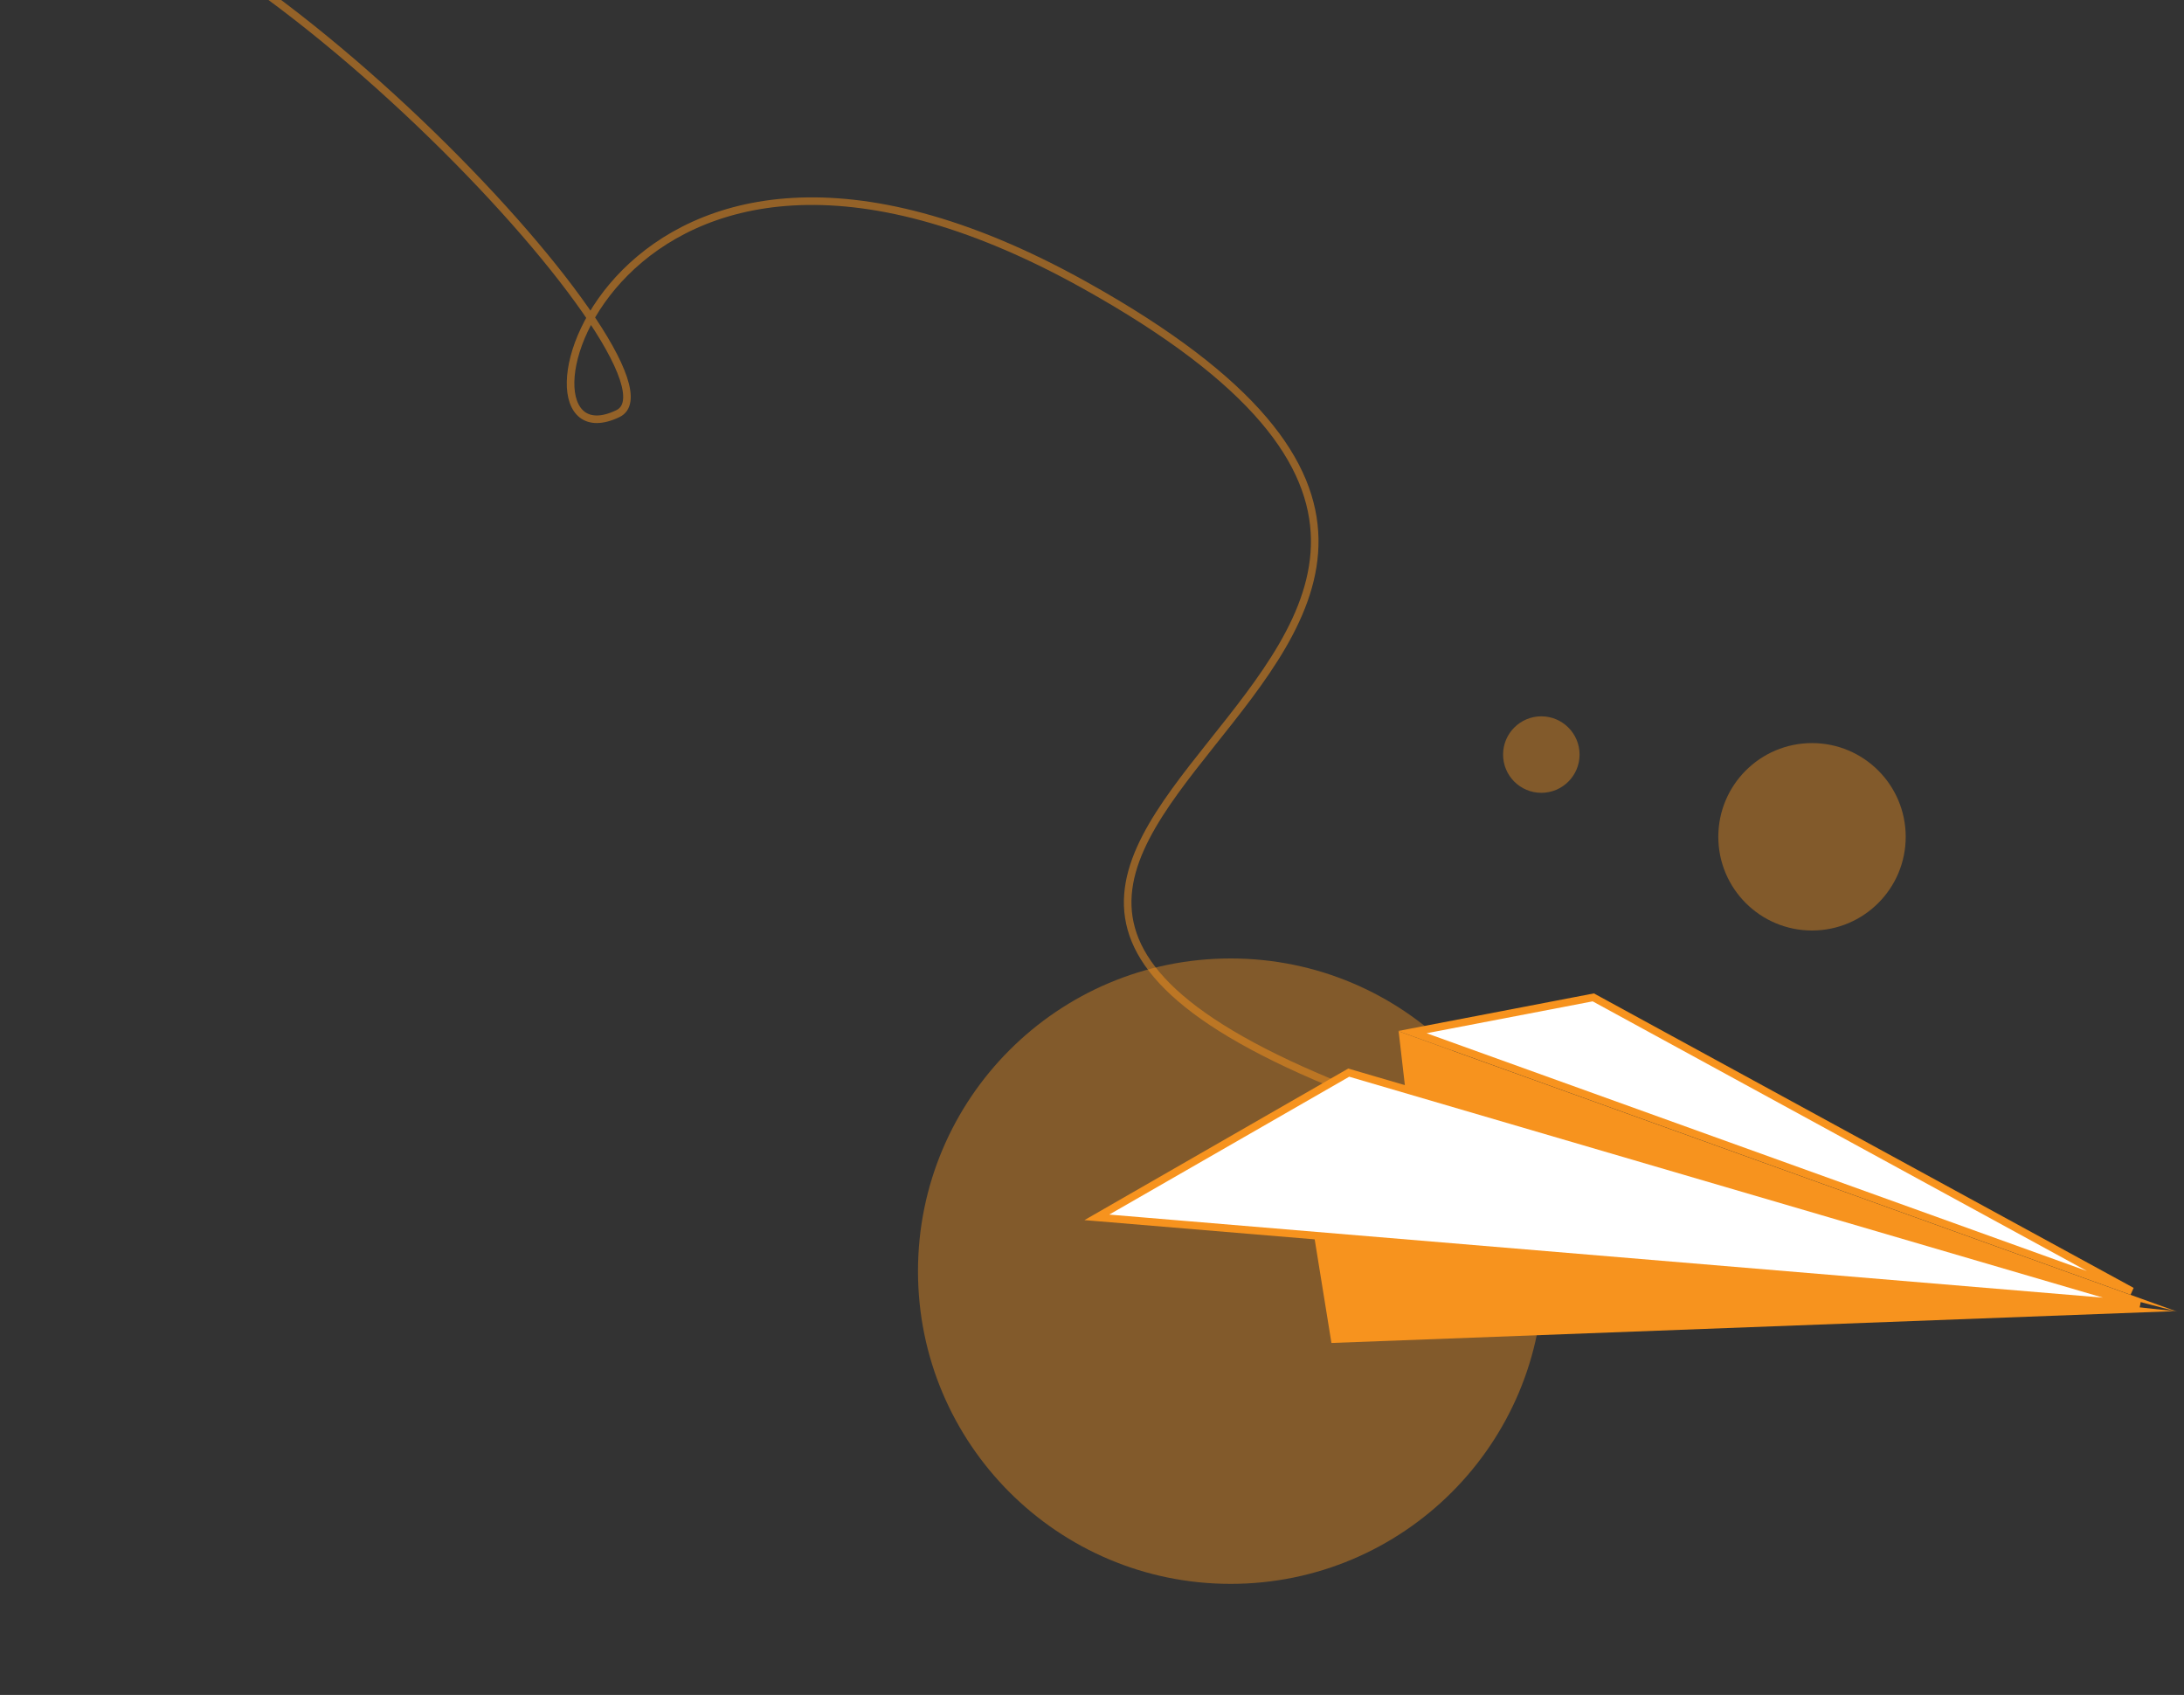 <svg width="433" height="336" viewBox="0 0 433 336" fill="none" xmlns="http://www.w3.org/2000/svg">
<rect x="0" y="0" width="433" height="336" fill="#333333" stroke="none"/>
<path opacity="0.4" d="M243.989 313.979C278.225 313.979 305.979 286.225 305.979 251.989C305.979 217.754 278.225 190 243.989 190C209.754 190 182 217.754 182 251.989C182 286.225 209.754 313.979 243.989 313.979Z" fill="#f7931e"/>
<path d="M0.5 -23.5C42 -28.834 138.658 74.243 122.5 82C97.5 94 120.541 3.907 215 56.5C351.5 132.5 122.5 168 284 222.117" stroke="#f7931e" stroke-opacity="0.5" stroke-width="1.5"/>
<path opacity="0.4" d="M359.249 184.459C369.509 184.459 377.826 176.142 377.826 165.882C377.826 155.622 369.509 147.305 359.249 147.305C348.989 147.305 340.672 155.622 340.672 165.882C340.672 176.142 348.989 184.459 359.249 184.459Z" fill="#f7931e"/>
<path opacity="0.4" d="M305.582 157.165C309.77 157.165 313.165 153.77 313.165 149.582C313.165 145.395 309.77 142 305.582 142C301.395 142 298 145.395 298 149.582C298 153.77 301.395 157.165 305.582 157.165Z" fill="#f7931e"/>
<path d="M431.669 260.021L277.294 204.439L279.106 220.104L431.669 260.021Z" fill="#f7931e"/>
<path d="M259.989 241.587L263.972 266.223L431.175 259.916L259.989 241.587Z" fill="#f7931e"/>
<path d="M267.399 212.633L217.46 241.321L424.244 258.602L267.399 212.633Z" fill="white" stroke="#f7931e" stroke-width="1.5"/>
<path d="M315.886 197.715L280.014 204.603L422.658 255.961L315.886 197.715Z" fill="white" stroke="#f7931e" stroke-width="1.5"/>
<defs>
<linearGradient id="paint0_linear_0_1" x1="187.667" y1="226.017" x2="300.433" y2="277.796" gradientUnits="userSpaceOnUse">
<stop stop-color="#49D1FF"/>
<stop offset="0.562" stop-color="#49D1FF" stop-opacity="0"/>
</linearGradient>
<linearGradient id="paint1_linear_0_1" x1="297" y1="217" x2="30.5" y2="31.5" gradientUnits="userSpaceOnUse">
<stop stop-color="#8F65E7"/>
<stop offset="1" stop-color="#8F65E7" stop-opacity="0"/>
</linearGradient>
<linearGradient id="paint2_linear_0_1" x1="342.454" y1="158.037" x2="376.178" y2="173.523" gradientUnits="userSpaceOnUse">
<stop stop-color="#49D1FF"/>
<stop offset="0.562" stop-color="#49D1FF" stop-opacity="0"/>
</linearGradient>
<linearGradient id="paint3_linear_0_1" x1="298.726" y1="146.353" x2="312.548" y2="152.7" gradientUnits="userSpaceOnUse">
<stop stop-color="#49D1FF"/>
<stop offset="0.562" stop-color="#49D1FF" stop-opacity="0"/>
</linearGradient>
</defs>
</svg>
